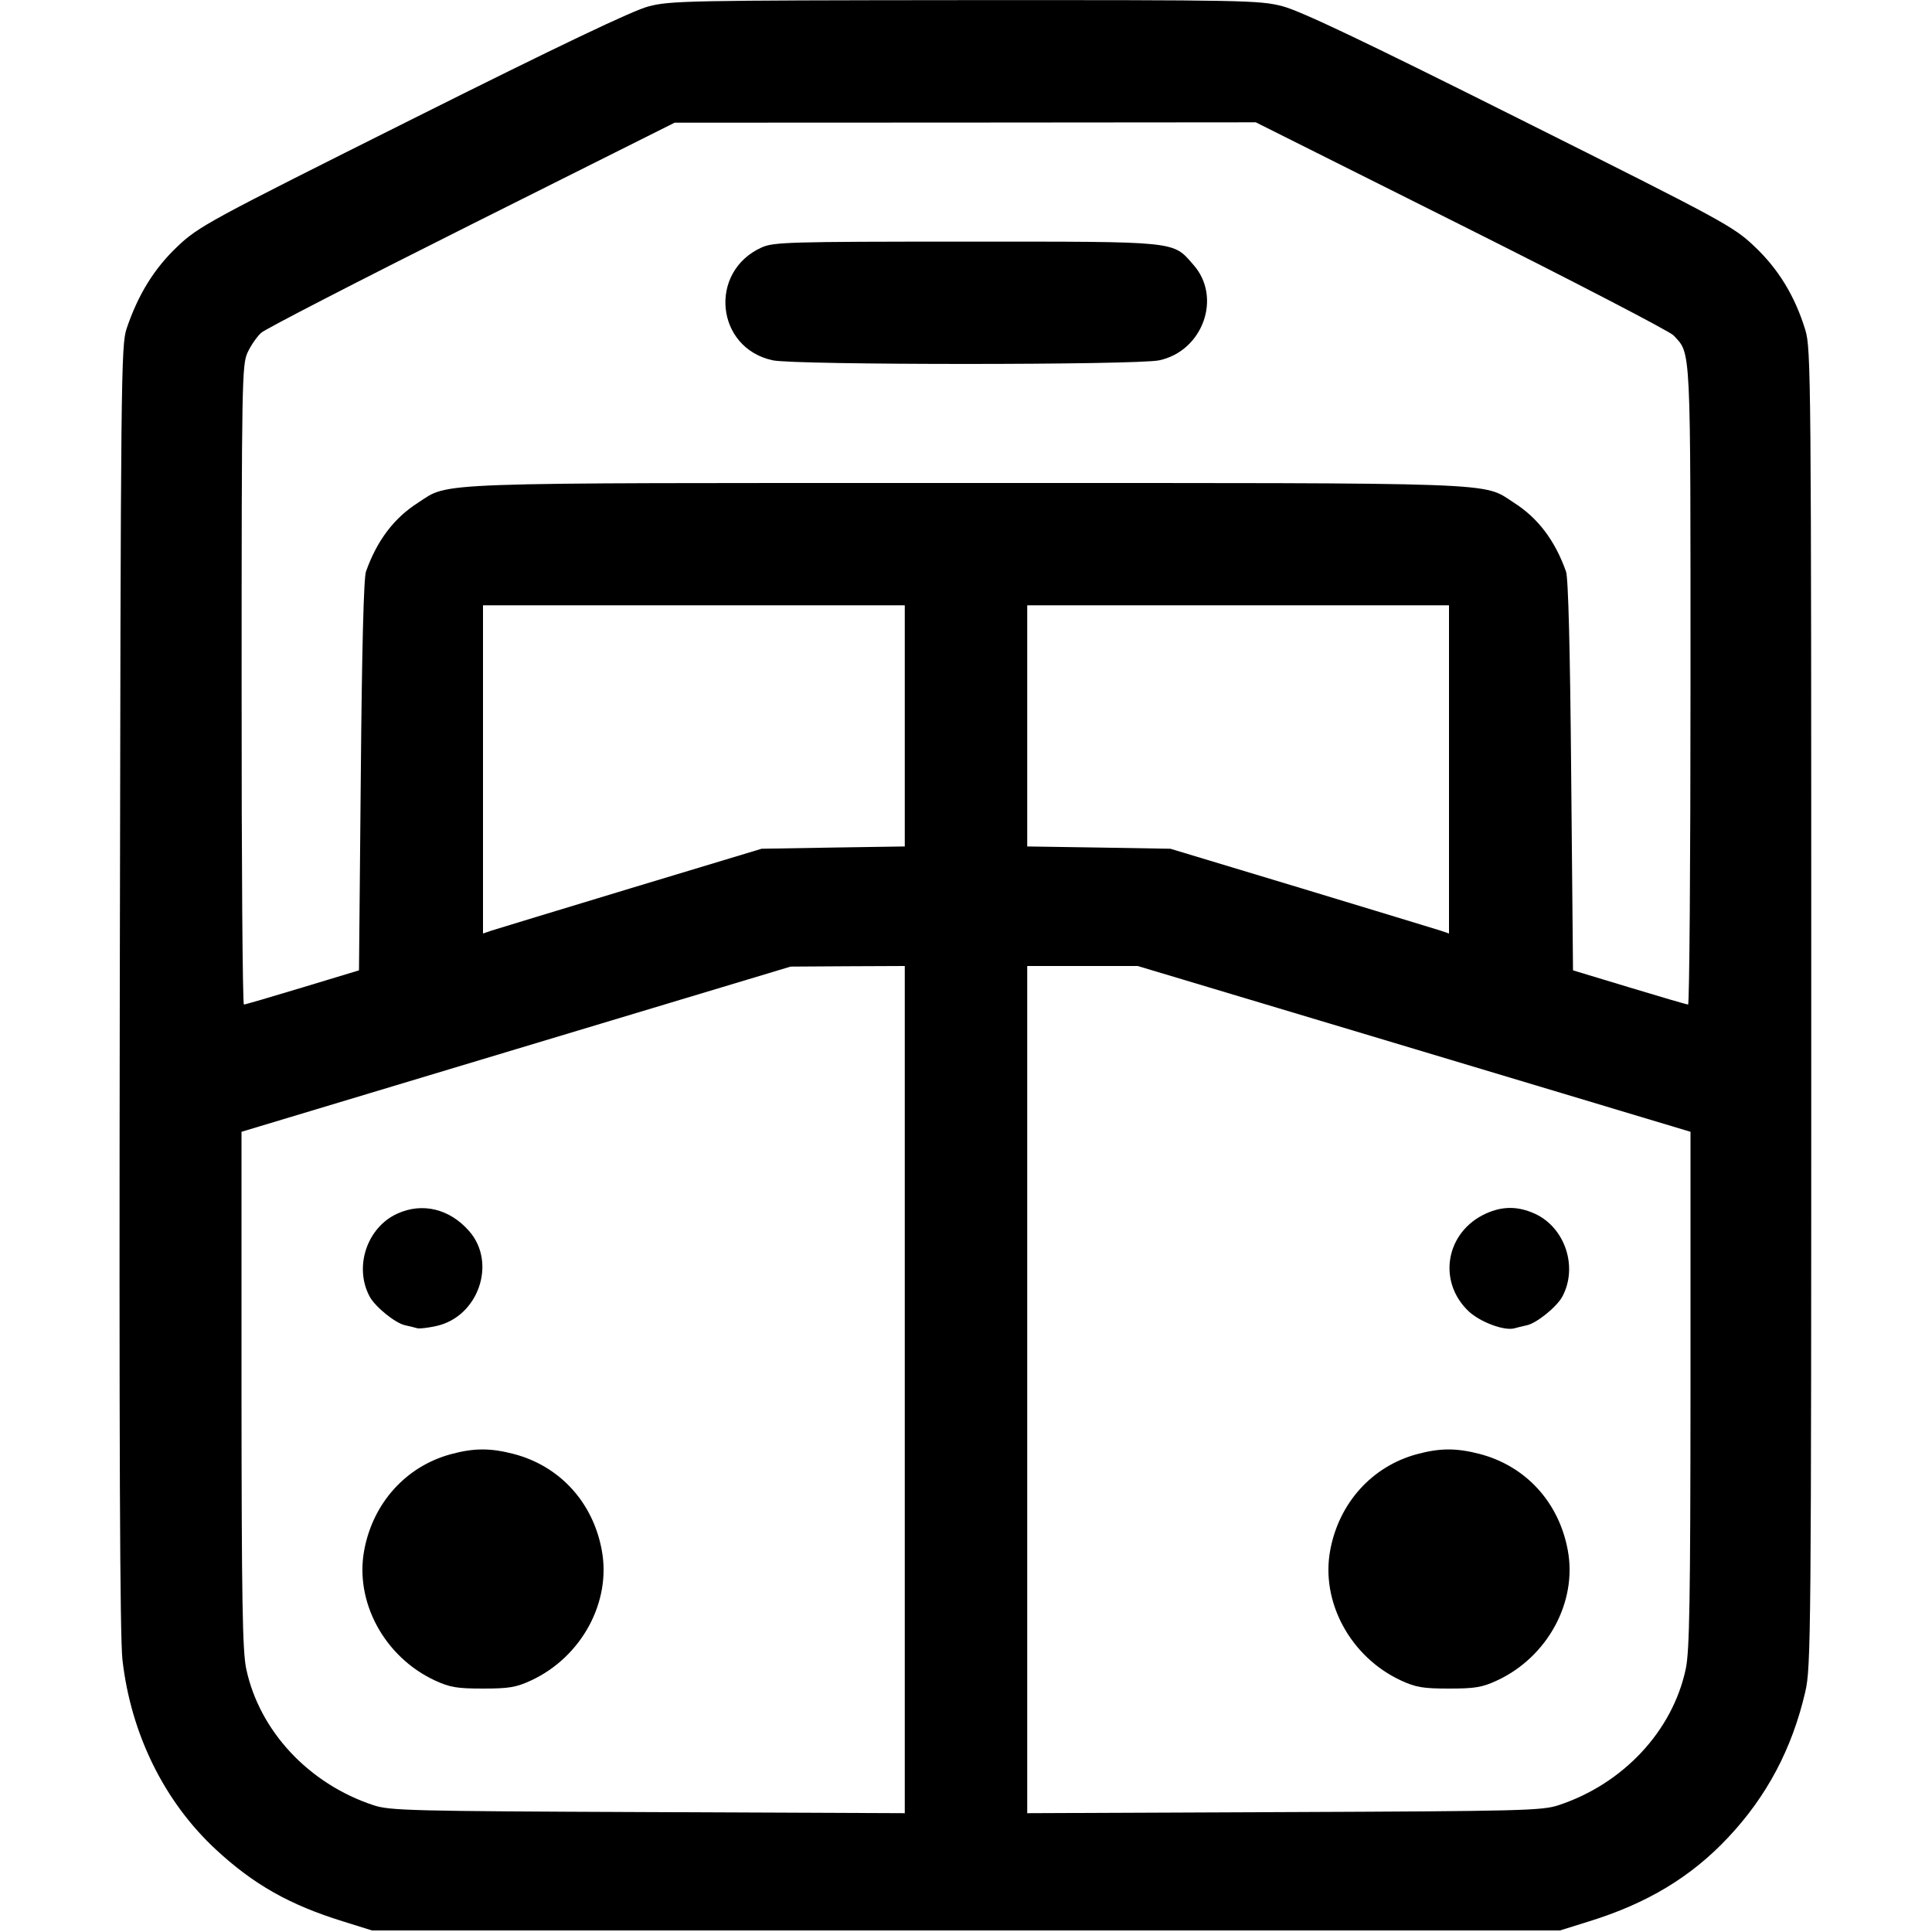 <svg width="16" height="16" fill="currentColor" xmlns="http://www.w3.org/2000/svg"><path d="M5.371 0.053 C 5.240 0.087,4.632 0.377,3.417 0.985 C 1.722 1.833,1.646 1.874,1.470 2.041 C 1.278 2.222,1.144 2.439,1.049 2.720 C 1.002 2.860,1.000 3.096,0.992 8.173 C 0.986 11.987,0.993 13.555,1.014 13.745 C 1.084 14.360,1.360 14.921,1.789 15.318 C 2.101 15.607,2.398 15.775,2.840 15.912 L 3.080 15.987 8.000 15.987 L 12.920 15.987 13.160 15.912 C 13.641 15.763,14.003 15.545,14.309 15.220 C 14.631 14.879,14.841 14.483,14.950 14.013 C 14.998 13.809,15.000 13.569,15.000 8.347 C 15.000 3.127,14.998 2.886,14.951 2.733 C 14.865 2.452,14.728 2.228,14.530 2.041 C 14.354 1.874,14.278 1.833,12.583 0.985 C 11.281 0.333,10.767 0.089,10.619 0.051 C 10.428 0.002,10.302 0.000,7.989 0.001 C 5.708 0.003,5.548 0.006,5.371 0.053 M12.100 1.864 C 13.035 2.332,13.826 2.743,13.859 2.777 C 14.006 2.936,14.000 2.818,14.000 5.679 C 14.000 7.132,13.991 8.320,13.980 8.319 C 13.969 8.319,13.750 8.255,13.493 8.177 L 13.027 8.036 13.012 6.425 C 13.003 5.378,12.988 4.785,12.969 4.733 C 12.878 4.477,12.738 4.291,12.539 4.164 C 12.271 3.991,12.510 4.000,8.000 4.000 C 3.490 4.000,3.729 3.991,3.461 4.164 C 3.262 4.291,3.122 4.477,3.031 4.733 C 3.012 4.785,2.997 5.378,2.988 6.425 L 2.973 8.036 2.507 8.177 C 2.250 8.255,2.031 8.319,2.020 8.319 C 2.009 8.320,2.000 7.129,2.001 5.673 C 2.001 3.157,2.004 3.021,2.050 2.920 C 2.077 2.861,2.128 2.788,2.163 2.756 C 2.198 2.724,2.983 2.320,3.907 1.857 L 5.587 1.016 7.993 1.015 L 10.400 1.013 12.100 1.864 M6.306 2.050 C 5.864 2.251,5.927 2.883,6.400 2.984 C 6.587 3.024,9.413 3.024,9.600 2.984 C 9.961 2.907,10.121 2.464,9.885 2.195 C 9.709 1.994,9.777 2.001,8.000 2.001 C 6.522 2.001,6.406 2.005,6.306 2.050 M7.493 6.012 L 7.493 7.010 6.900 7.019 L 6.307 7.029 5.227 7.355 C 4.633 7.535,4.114 7.693,4.073 7.706 L 4.000 7.731 4.000 6.372 L 4.000 5.013 5.747 5.013 L 7.493 5.013 7.493 6.012 M12.000 6.372 L 12.000 7.731 11.927 7.706 C 11.886 7.693,11.367 7.535,10.773 7.355 L 9.693 7.029 9.100 7.019 L 8.507 7.010 8.507 6.012 L 8.507 5.013 10.253 5.013 L 12.000 5.013 12.000 6.372 M7.493 11.508 L 7.493 15.016 5.367 15.007 C 3.400 14.999,3.229 14.995,3.093 14.950 C 2.557 14.773,2.148 14.335,2.039 13.820 C 2.008 13.673,2.001 13.255,2.000 11.506 L 2.000 9.373 4.273 8.689 L 6.547 8.005 7.020 8.002 L 7.493 8.000 7.493 11.508 M11.711 8.686 L 14.000 9.373 14.000 11.506 C 13.999 13.255,13.992 13.673,13.961 13.820 C 13.852 14.335,13.443 14.773,12.907 14.950 C 12.771 14.995,12.600 14.999,10.633 15.007 L 8.507 15.016 8.507 11.508 L 8.507 8.000 8.964 8.000 L 9.422 8.000 11.711 8.686 M3.290 10.051 C 3.039 10.165,2.930 10.492,3.061 10.737 C 3.107 10.823,3.273 10.957,3.354 10.975 C 3.394 10.984,3.440 10.995,3.456 11.000 C 3.472 11.005,3.542 10.997,3.611 10.982 C 3.961 10.907,4.117 10.459,3.885 10.195 C 3.724 10.011,3.498 9.956,3.290 10.051 M12.306 10.050 C 11.974 10.201,11.901 10.609,12.161 10.858 C 12.257 10.949,12.461 11.025,12.544 11.000 C 12.560 10.995,12.606 10.984,12.646 10.975 C 12.727 10.957,12.893 10.823,12.939 10.737 C 13.070 10.492,12.961 10.165,12.710 10.051 C 12.571 9.988,12.443 9.988,12.306 10.050 M3.734 12.043 C 3.363 12.143,3.088 12.447,3.016 12.840 C 2.937 13.267,3.184 13.722,3.600 13.916 C 3.725 13.974,3.784 13.984,4.000 13.984 C 4.216 13.984,4.275 13.974,4.400 13.916 C 4.816 13.722,5.063 13.267,4.984 12.840 C 4.911 12.441,4.636 12.141,4.254 12.041 C 4.061 11.991,3.926 11.991,3.734 12.043 M11.734 12.043 C 11.363 12.143,11.088 12.447,11.016 12.840 C 10.937 13.267,11.184 13.722,11.600 13.916 C 11.725 13.974,11.784 13.984,12.000 13.984 C 12.216 13.984,12.275 13.974,12.400 13.916 C 12.816 13.722,13.063 13.267,12.984 12.840 C 12.911 12.441,12.636 12.141,12.254 12.041 C 12.061 11.991,11.926 11.991,11.734 12.043 " stroke="none" fill-rule="evenodd"></path></svg>